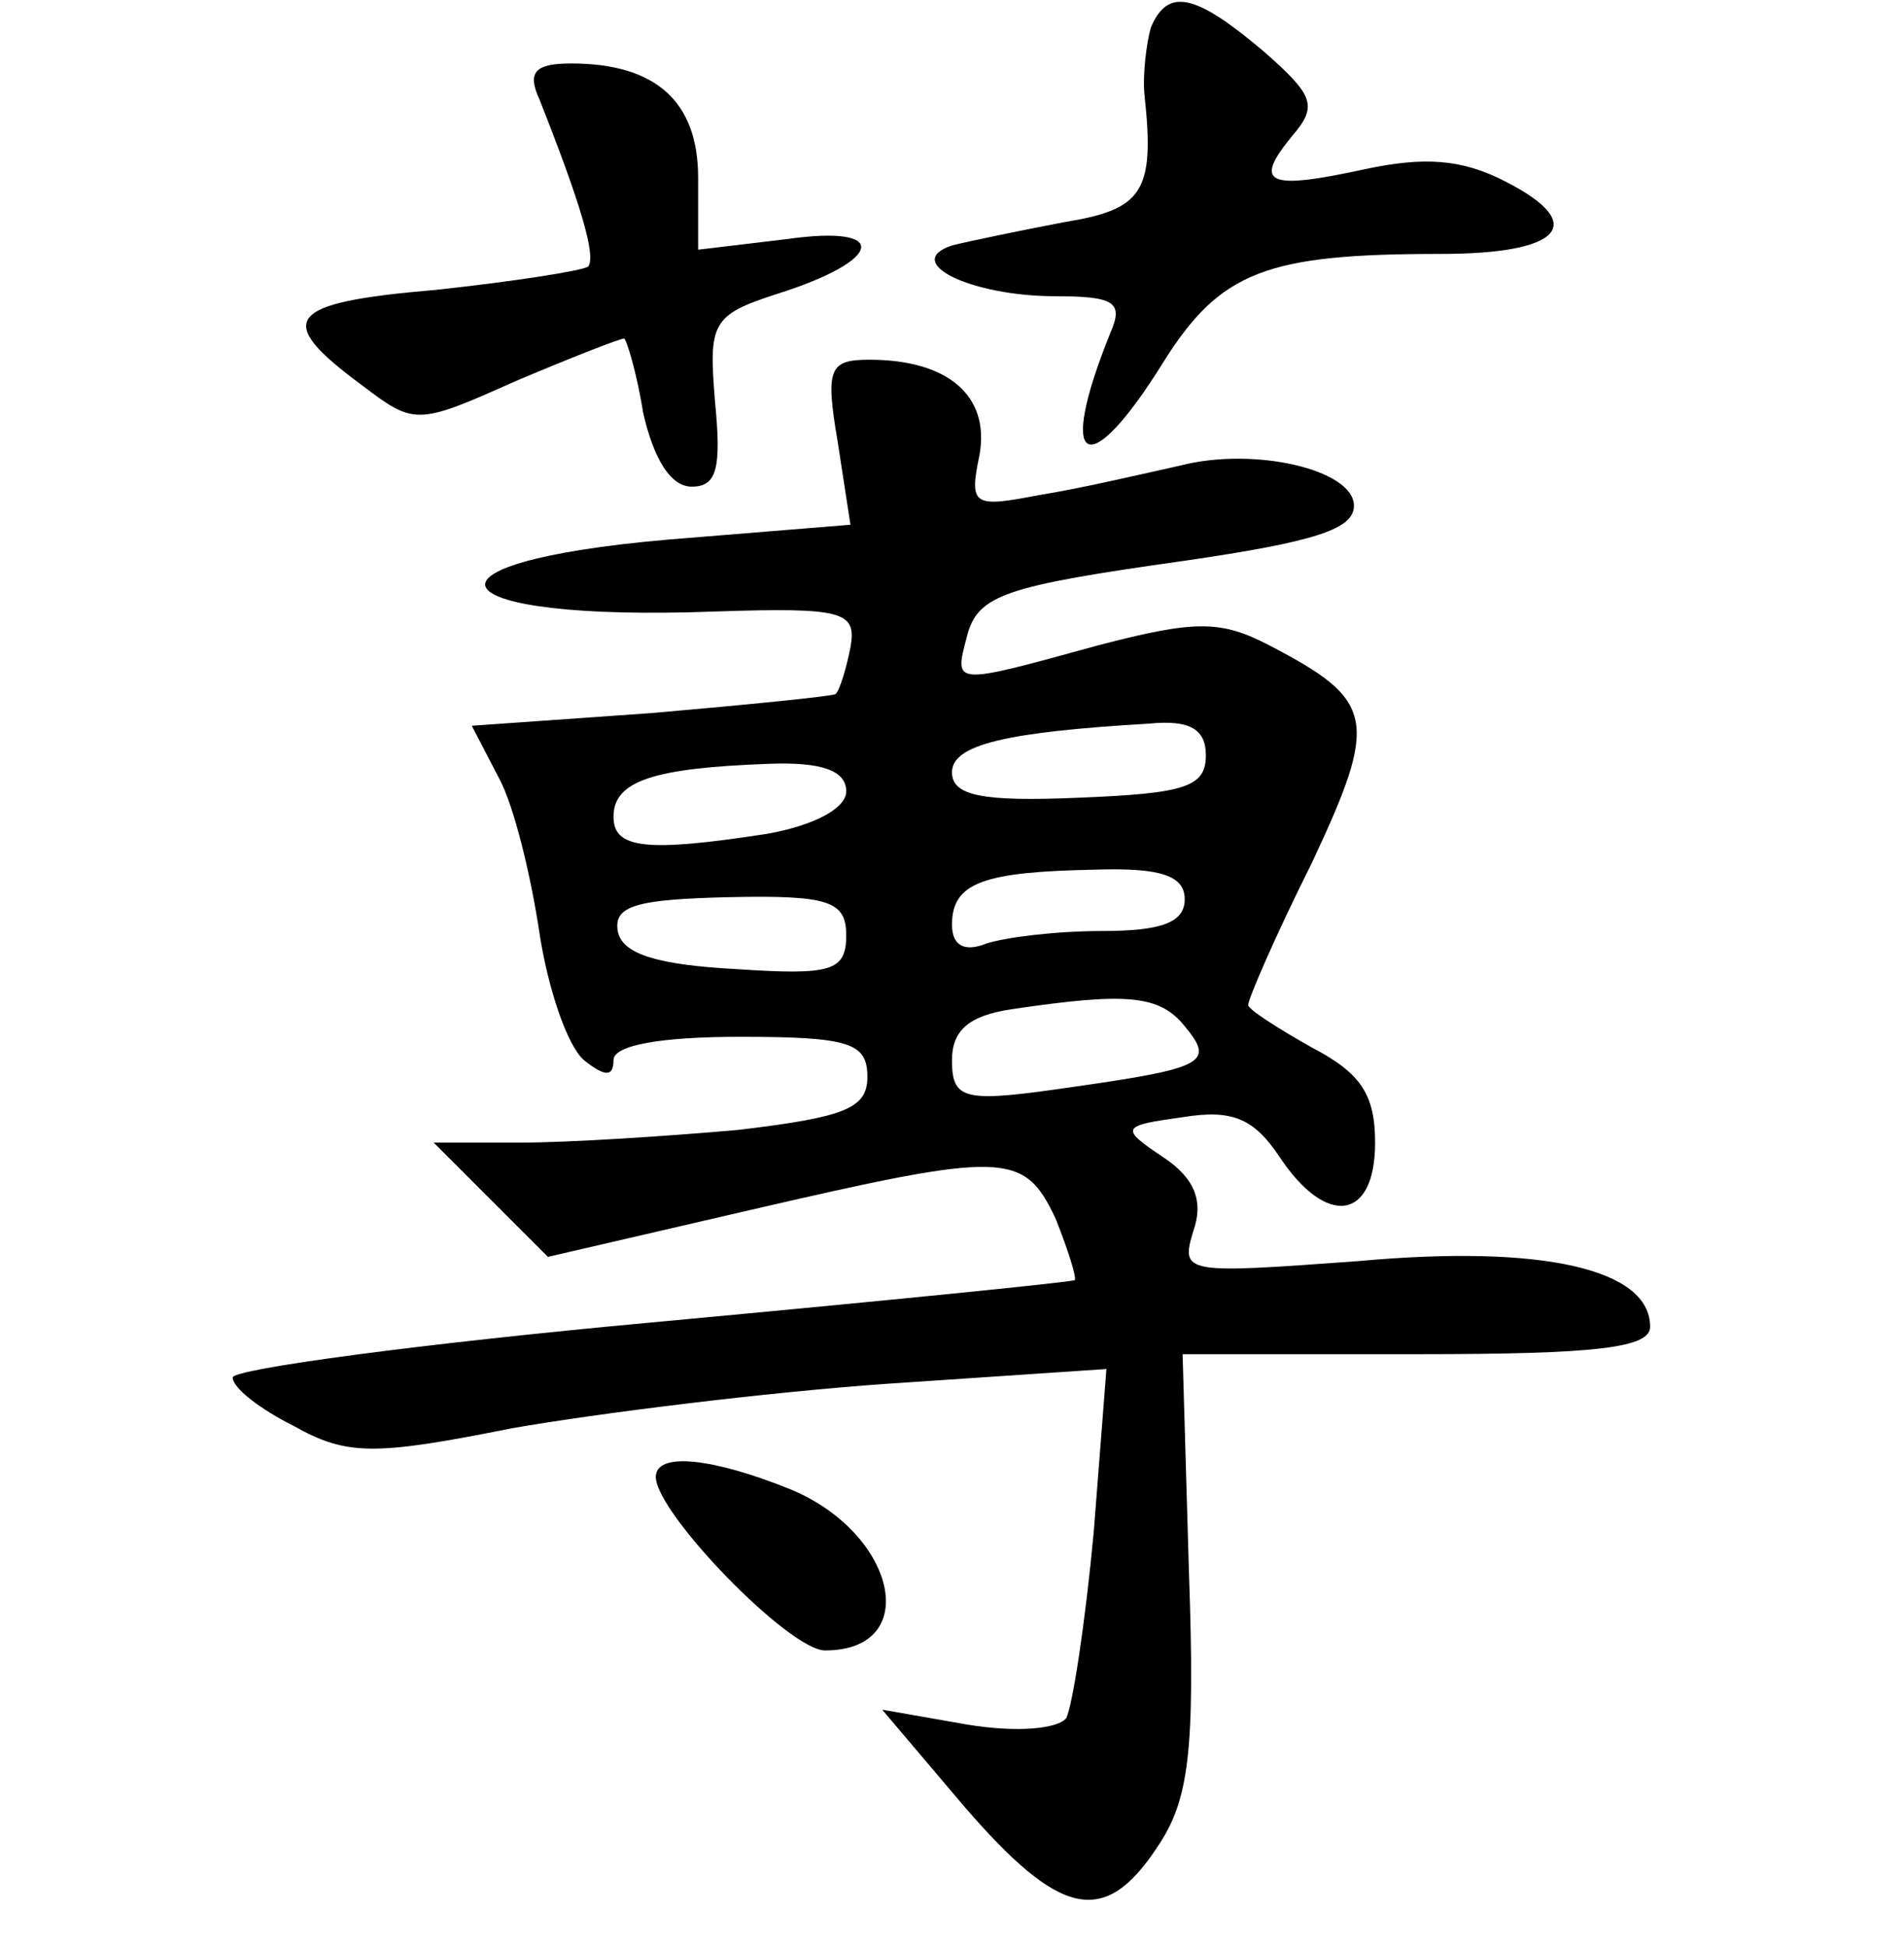 <?xml version="1.0" standalone="no"?>
<!DOCTYPE svg PUBLIC "-//W3C//DTD SVG 20010904//EN"
 "http://www.w3.org/TR/2001/REC-SVG-20010904/DTD/svg10.dtd">
<svg version="1.0" xmlns="http://www.w3.org/2000/svg"
 width="90pt" height="92pt" viewBox="0 0 90 92"
 preserveAspectRatio="xMidYMid meet">
<g transform="translate(0,92) scale(0.1,-0.1)"
fill="#000000" stroke="none">
<path d="M544 907 c-2 -7 -4 -22 -3 -32 5 -46 -1 -54 -38 -60 -21 -4 -45 -9
-53 -11 -24 -8 9 -24 49 -24 28 0 32 -3 26 -17 -26 -64 -11 -72 25 -14 27 43
49 51 131 51 57 0 70 14 31 34 -21 11 -39 12 -67 6 -46 -10 -53 -7 -34 16 12
14 10 19 -14 40 -32 27 -45 30 -53 11z"/>
<path d="M255 873 c19 -48 27 -74 23 -79 -3 -2 -35 -7 -72 -11 -71 -6 -77 -14
-35 -45 25 -19 26 -19 73 2 26 11 49 20 51 20 1 0 6 -16 9 -35 5 -22 13 -35
23 -35 12 0 14 9 11 40 -3 37 -2 41 29 51 51 16 54 33 5 26 l-42 -5 0 34 c0
36 -20 54 -60 54 -17 0 -21 -4 -15 -17z"/>
<path d="M396 711 l6 -39 -86 -7 c-127 -11 -110 -39 22 -34 61 2 67 0 64 -17
-2 -10 -5 -20 -7 -22 -1 -1 -41 -5 -87 -9 l-85 -6 13 -25 c7 -13 15 -46 19
-73 4 -26 13 -53 21 -60 10 -8 14 -8 14 0 0 7 22 11 60 11 52 0 60 -3 60 -19
0 -15 -11 -19 -61 -25 -34 -3 -80 -6 -103 -6 l-41 0 27 -27 27 -27 95 22 c121
28 130 28 145 -4 6 -15 10 -28 9 -29 -2 -1 -92 -10 -200 -20 -109 -10 -198
-22 -198 -26 0 -5 13 -15 29 -23 25 -14 38 -14 103 -1 40 7 120 17 177 21
l104 7 -6 -77 c-4 -43 -10 -82 -13 -88 -4 -5 -23 -7 -47 -3 l-40 7 39 -46 c45
-52 66 -57 91 -19 15 22 18 45 15 130 l-3 103 111 0 c85 0 110 3 110 13 0 27
-50 39 -138 31 -82 -6 -84 -6 -78 14 5 14 1 25 -14 35 -21 14 -20 15 9 19 24
4 34 -1 46 -19 22 -33 45 -30 45 7 0 23 -7 33 -30 45 -16 9 -30 18 -30 20 0 3
13 33 30 67 32 68 30 77 -20 103 -23 12 -35 12 -81 0 -69 -19 -68 -19 -62 4 5
20 18 24 103 36 62 9 80 15 80 26 0 17 -47 28 -82 19 -18 -4 -48 -11 -67 -14
-31 -6 -33 -5 -28 19 5 28 -15 45 -52 45 -19 0 -21 -4 -15 -39z m174 -148 c0
-15 -10 -18 -60 -20 -46 -2 -60 1 -60 12 0 13 25 19 93 23 20 2 27 -3 27 -15z
m-170 -17 c0 -8 -15 -16 -37 -20 -58 -9 -73 -7 -73 8 0 17 19 23 73 25 25 1
37 -3 37 -13z m160 -51 c0 -11 -11 -15 -39 -15 -22 0 -46 -3 -55 -6 -10 -4
-16 -1 -16 9 0 20 15 25 68 26 31 1 42 -3 42 -14z m-160 -17 c0 -17 -7 -19
-52 -16 -37 2 -54 7 -56 18 -2 12 9 15 53 16 47 1 55 -2 55 -18z m160 -43 c15
-18 9 -20 -62 -30 -43 -6 -48 -4 -48 14 0 14 8 21 28 24 54 8 70 7 82 -8z"/>
<path d="M310 222 c0 -17 63 -82 80 -82 46 0 34 55 -16 76 -37 15 -64 18 -64
6z"/>
</g>
</svg>
